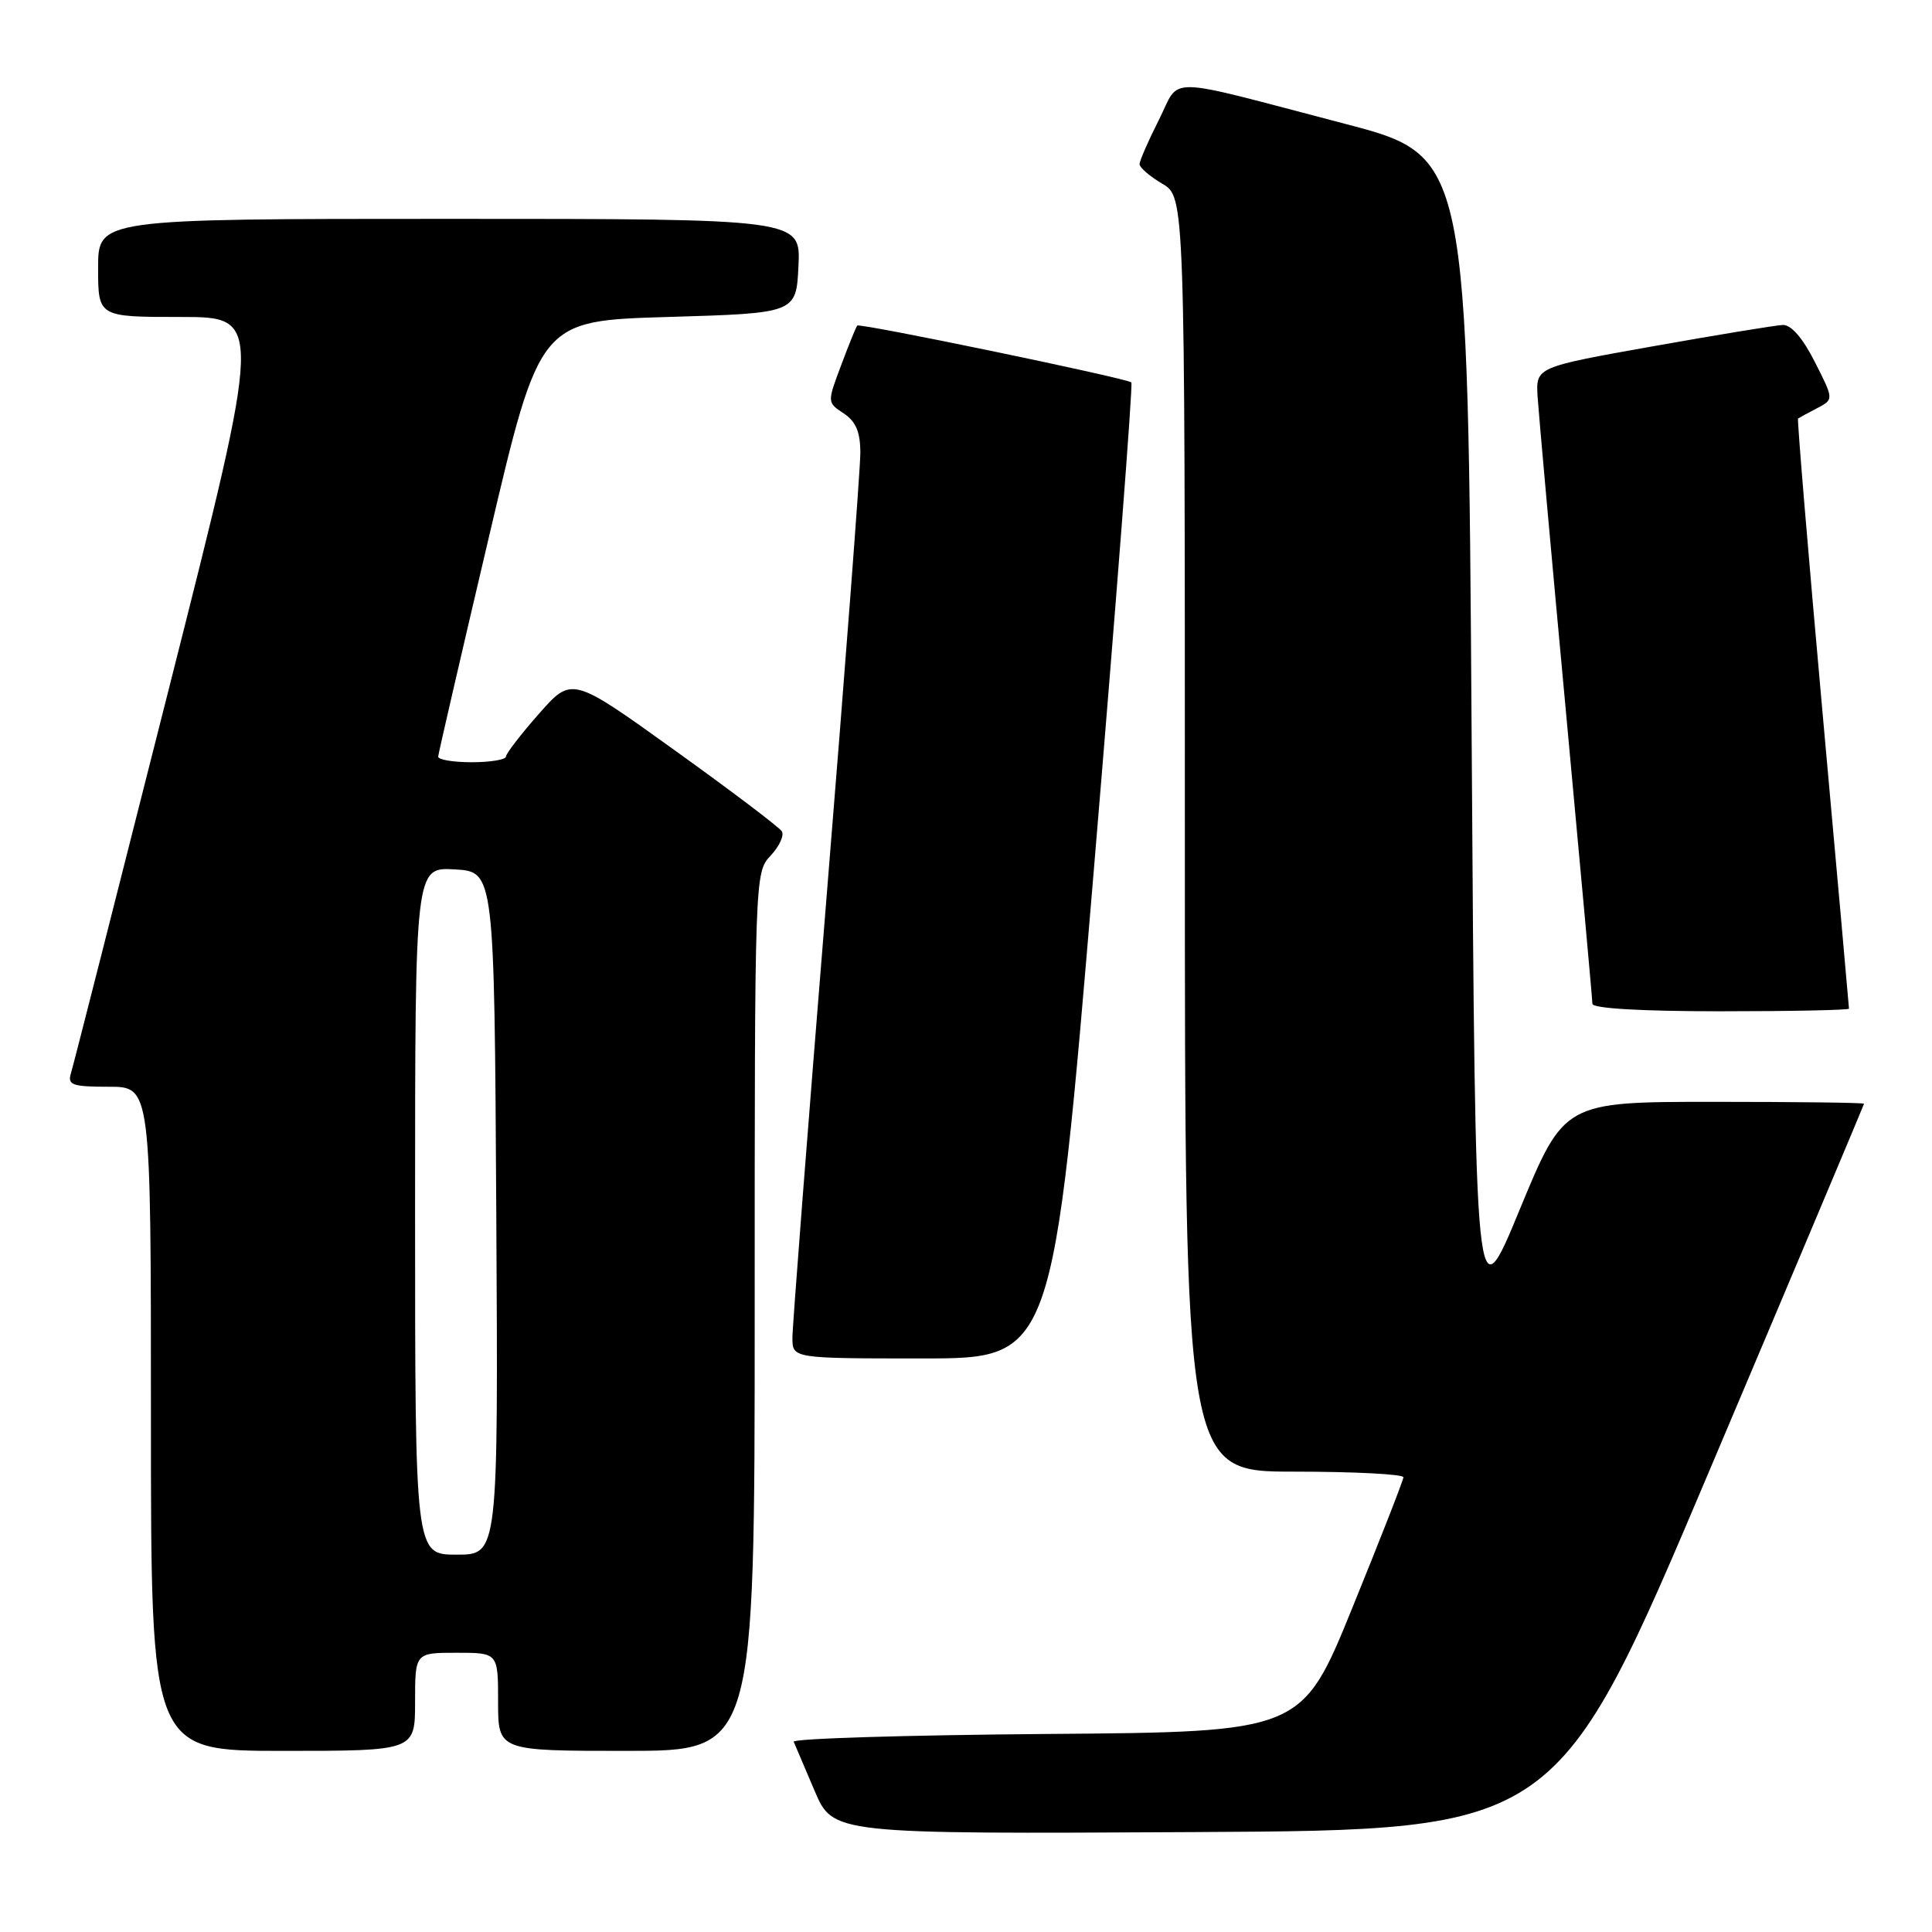 <?xml version="1.0" encoding="UTF-8" standalone="no"?>
<!DOCTYPE svg PUBLIC "-//W3C//DTD SVG 1.1//EN" "http://www.w3.org/Graphics/SVG/1.1/DTD/svg11.dtd" >
<svg xmlns="http://www.w3.org/2000/svg" xmlns:xlink="http://www.w3.org/1999/xlink" version="1.1" viewBox="0 0 256 256">
 <g >
 <path fill="currentColor"
d=" M 226.66 194.50 C 237.84 168.10 246.98 146.39 246.99 146.25 C 247.00 146.11 238.06 146.00 227.13 146.00 C 207.27 146.00 207.27 146.00 201.38 160.25 C 195.50 174.50 195.50 174.50 195.00 97.58 C 194.50 20.66 194.50 20.66 178.16 16.39 C 153.68 9.99 156.52 10.05 153.55 15.90 C 152.15 18.67 151.00 21.30 151.00 21.75 C 151.00 22.20 152.35 23.37 154.00 24.34 C 157.00 26.11 157.00 26.11 157.00 110.56 C 157.00 195.00 157.00 195.00 171.50 195.00 C 179.47 195.00 185.98 195.34 185.96 195.75 C 185.94 196.16 182.90 203.93 179.21 213.00 C 172.50 229.50 172.50 229.50 138.67 229.76 C 120.07 229.91 104.99 230.37 105.17 230.79 C 105.35 231.21 106.60 234.14 107.94 237.29 C 110.38 243.02 110.38 243.02 158.36 242.76 C 206.35 242.50 206.35 242.50 226.66 194.50 Z  M 55.00 225.50 C 55.00 219.00 55.00 219.00 60.50 219.00 C 66.00 219.00 66.00 219.00 66.00 225.50 C 66.00 232.00 66.00 232.00 83.00 232.00 C 100.00 232.00 100.00 232.00 100.00 173.81 C 100.00 116.04 100.01 115.61 102.10 113.39 C 103.26 112.16 103.93 110.70 103.60 110.16 C 103.26 109.61 96.86 104.77 89.38 99.40 C 75.78 89.63 75.78 89.63 71.43 94.56 C 69.03 97.28 67.06 99.84 67.04 100.25 C 67.02 100.66 64.97 101.00 62.50 101.00 C 60.02 101.00 58.03 100.66 58.06 100.25 C 58.09 99.84 61.13 86.68 64.82 71.00 C 71.52 42.50 71.52 42.50 88.51 42.00 C 105.50 41.50 105.50 41.50 105.80 35.25 C 106.10 29.00 106.10 29.00 59.55 29.00 C 13.00 29.00 13.00 29.00 13.00 35.50 C 13.00 42.00 13.00 42.00 23.92 42.00 C 34.84 42.00 34.84 42.00 22.38 91.25 C 15.53 118.34 9.69 141.29 9.39 142.25 C 8.93 143.77 9.60 144.00 14.43 144.00 C 20.00 144.00 20.00 144.00 20.00 188.00 C 20.00 232.00 20.00 232.00 37.50 232.00 C 55.00 232.00 55.00 232.00 55.00 225.50 Z  M 144.92 115.50 C 147.89 80.02 150.14 50.85 149.91 50.67 C 149.15 50.08 113.89 42.77 113.59 43.14 C 113.42 43.34 112.46 45.71 111.45 48.41 C 109.60 53.33 109.60 53.33 111.80 54.78 C 113.42 55.86 114.00 57.24 114.00 60.03 C 114.00 62.11 111.98 88.72 109.50 119.16 C 107.03 149.60 105.00 175.74 105.00 177.25 C 105.00 180.00 105.00 180.00 122.26 180.00 C 139.52 180.00 139.52 180.00 144.92 115.50 Z  M 245.00 133.65 C 245.00 133.46 243.43 115.84 241.50 94.48 C 239.58 73.13 238.12 55.57 238.25 55.46 C 238.39 55.36 239.51 54.74 240.75 54.10 C 243.00 52.93 243.00 52.93 240.48 47.97 C 238.88 44.80 237.34 43.02 236.23 43.06 C 235.28 43.10 227.53 44.37 219.00 45.89 C 203.50 48.65 203.50 48.65 203.74 52.58 C 203.88 54.73 205.56 73.49 207.49 94.26 C 209.42 115.03 211.00 132.47 211.00 133.01 C 211.00 133.62 217.49 134.00 228.00 134.00 C 237.35 134.00 245.00 133.84 245.00 133.65 Z  M 55.00 160.45 C 55.00 114.90 55.00 114.90 60.25 115.20 C 65.50 115.50 65.50 115.50 65.76 160.75 C 66.02 206.00 66.02 206.00 60.51 206.00 C 55.00 206.00 55.00 206.00 55.00 160.45 Z "/>
</g>
</svg>